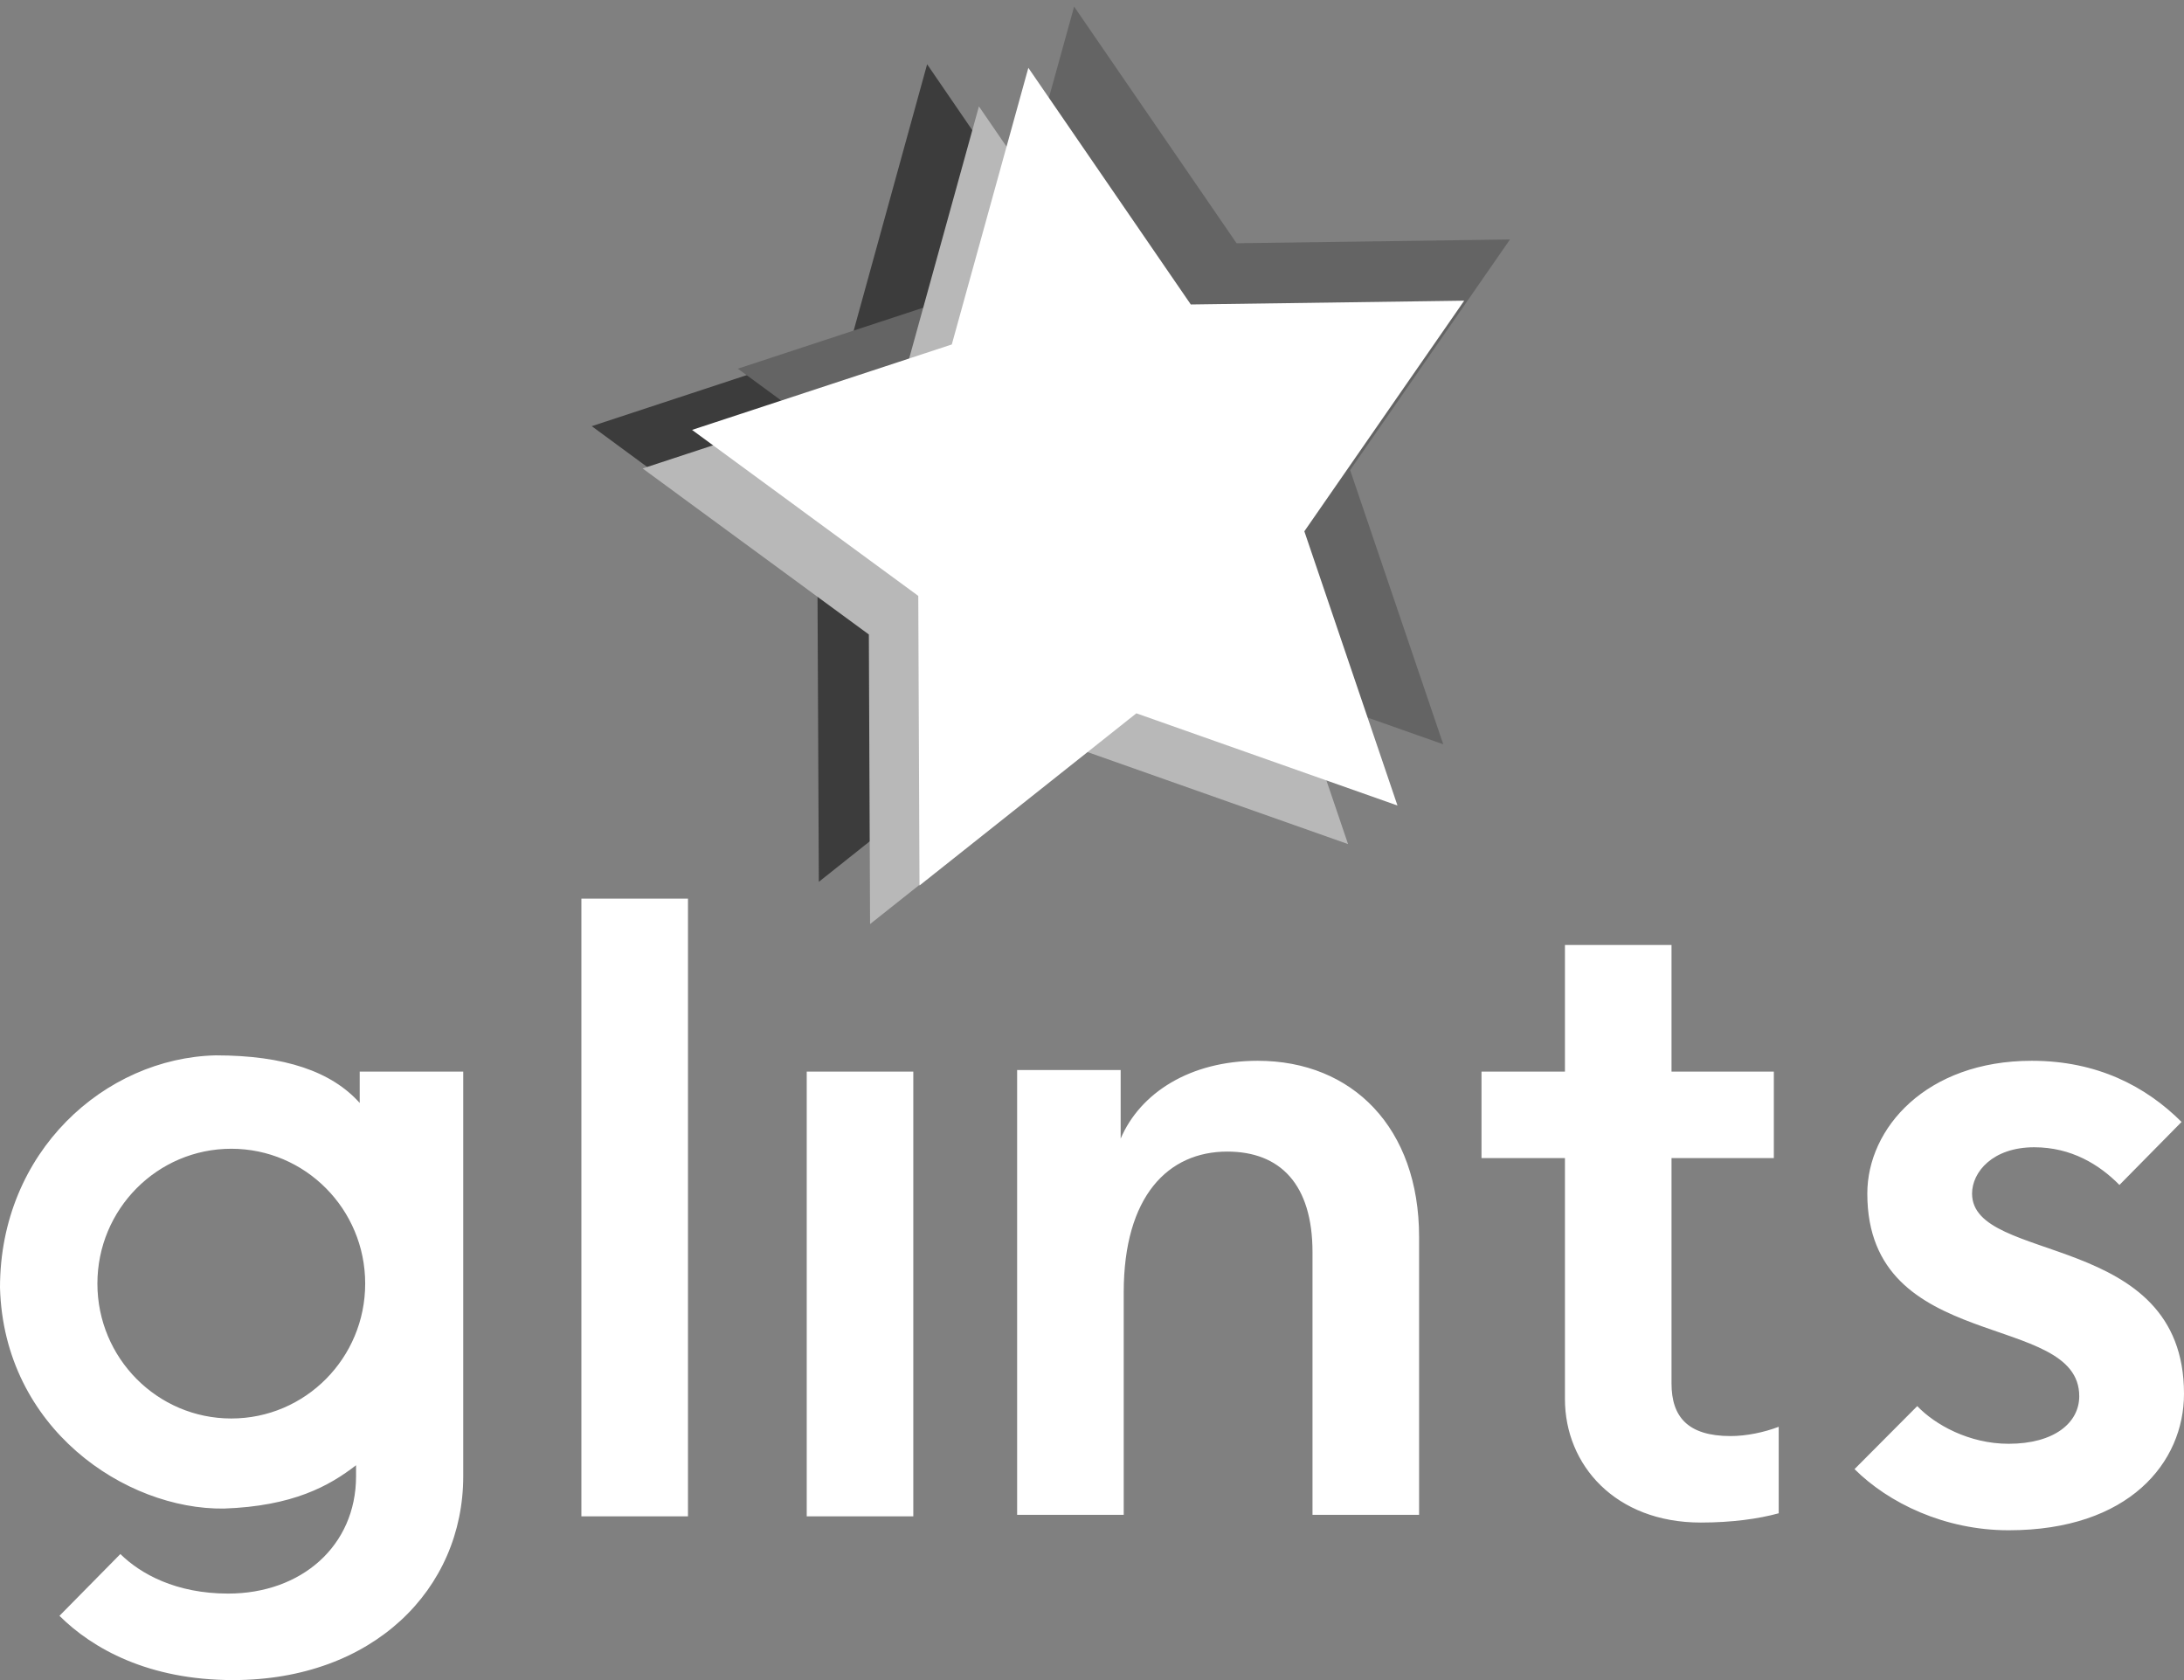 <svg width="247px" height="190px" viewBox="0 0 247 190" version="1.1" xmlns="http://www.w3.org/2000/svg" xmlns:xlink="http://www.w3.org/1999/xlink">
    <rect x="0" y="0" width="247" height="190" fill="#808080" stroke="none"/>
    <g id="Page-1" stroke="none" stroke-width="1" fill="none" fill-rule="evenodd">
        <g id="Artboard" transform="translate(-310, -205)">
            <g id="glints-logo-flushed-white" transform="translate(310, 198)">
                <path d="M26.159,167.418 C34.522,167.418 41.301,160.589 41.301,152.165 C41.301,143.741 34.522,136.913 26.159,136.913 C17.796,136.913 11.016,143.741 11.016,152.165 C11.016,160.589 17.796,167.418 26.159,167.418 Z M52.39,128.187 L52.39,173.946 C52.39,186.73 42.197,197 26.355,197 C16.781,197 10.445,193.437 6.725,189.734 L13.613,182.748 C15.886,184.984 19.881,187.219 25.804,187.219 C34.069,187.219 40.268,181.84 40.268,173.946 L40.268,172.705 C37.252,175.039 33.149,177.334 25.316,177.605 C14.225,177.745 0.434,168.568 -3.12638804e-13,152.615 C-3.12638804e-13,137.245 11.862,126.651 24.391,126.351 C32.216,126.351 37.512,128.187 40.681,131.734 L40.681,128.187 L52.39,128.187 Z M77.806,108.626 L77.806,178.487 L65.752,178.487 L65.752,108.626 L77.806,108.626 Z M103.29,128.187 L103.29,178.487 L91.237,178.487 L91.237,128.187 L103.29,128.187 Z M160.492,146.875 L160.492,178.312 L148.438,178.312 L148.438,148.621 C148.438,140.937 144.788,137.234 138.796,137.234 C132.115,137.234 127.087,142.264 127.087,153.162 L127.087,178.312 L115.033,178.312 L115.033,128.013 L126.742,128.013 L126.742,135.767 C128.946,130.597 134.594,126.965 142.239,126.965 C152.984,126.965 160.492,134.579 160.492,146.875 Z M201.163,168.357 L201.163,178.138 C198.89,178.766 195.859,179.186 192.347,179.186 C182.704,179.186 176.987,172.688 176.987,165.213 L176.987,137.968 L167.551,137.968 L167.551,128.187 L176.987,128.187 L176.987,113.866 L189.041,113.866 L189.041,128.187 L200.612,128.187 L200.612,137.968 L189.041,137.968 L189.041,163.467 C189.041,167.239 190.9,169.405 195.722,169.405 C197.512,169.405 199.51,168.986 201.163,168.357 Z M247,164.62 C247,172.374 240.801,180.059 227.164,180.059 C219.932,180.059 213.595,176.985 209.738,173.143 L216.832,166.017 C218.83,168.113 222.687,170.278 227.164,170.278 C232.329,170.278 235.153,167.903 235.153,164.899 C235.153,155.188 211.184,160.218 211.184,141.985 C211.184,134.579 217.865,126.965 229.781,126.965 C237.151,126.965 242.661,129.829 246.724,133.881 L239.699,141.007 C237.426,138.701 234.258,136.745 230.056,136.745 C225.373,136.745 223.031,139.54 223.031,141.985 C223.031,150.019 247,146.106 247,164.62 Z" id="glints" fill="#FFFFFF"></path>
                <g id="star" transform="translate(121.197, 57.752) rotate(-9.5) translate(-121.197, -57.752) translate(67.697, 8.252)" fill-rule="nonzero">
                    <polygon id="yellow" fill="#3C3C3C" points="44.558 3.913 58.228 33.34 88.932 38.021 66.85 60.76 71.897 93.085 44.558 77.926 17.218 93.085 22.475 60.76 0.393 38.021 30.888 33.34"></polygon>
                    <polygon id="blue" fill="#646464" points="62.031 0.227 75.734 29.654 106.301 34.336 84.166 57.075 89.436 89.4 62.031 74.24 34.626 89.4 39.897 57.075 17.762 34.336 48.329 29.654"></polygon>
                    <polygon id="pink" fill="#B8B8B8" points="49.549 9.58 63.251 39.007 93.818 43.689 71.683 66.428 76.954 98.753 49.549 83.593 22.144 98.753 27.414 66.428 5.279 43.689 35.846 39.007"></polygon>
                    <polygon id="white" fill="#FFFFFF" points="55.782 6.202 69.485 35.629 100.052 40.31 77.917 63.049 83.187 95.374 55.782 80.215 28.377 95.374 33.647 63.049 11.513 40.31 42.08 35.629"></polygon>
                </g>
            </g>
        </g>
    </g>
</svg>